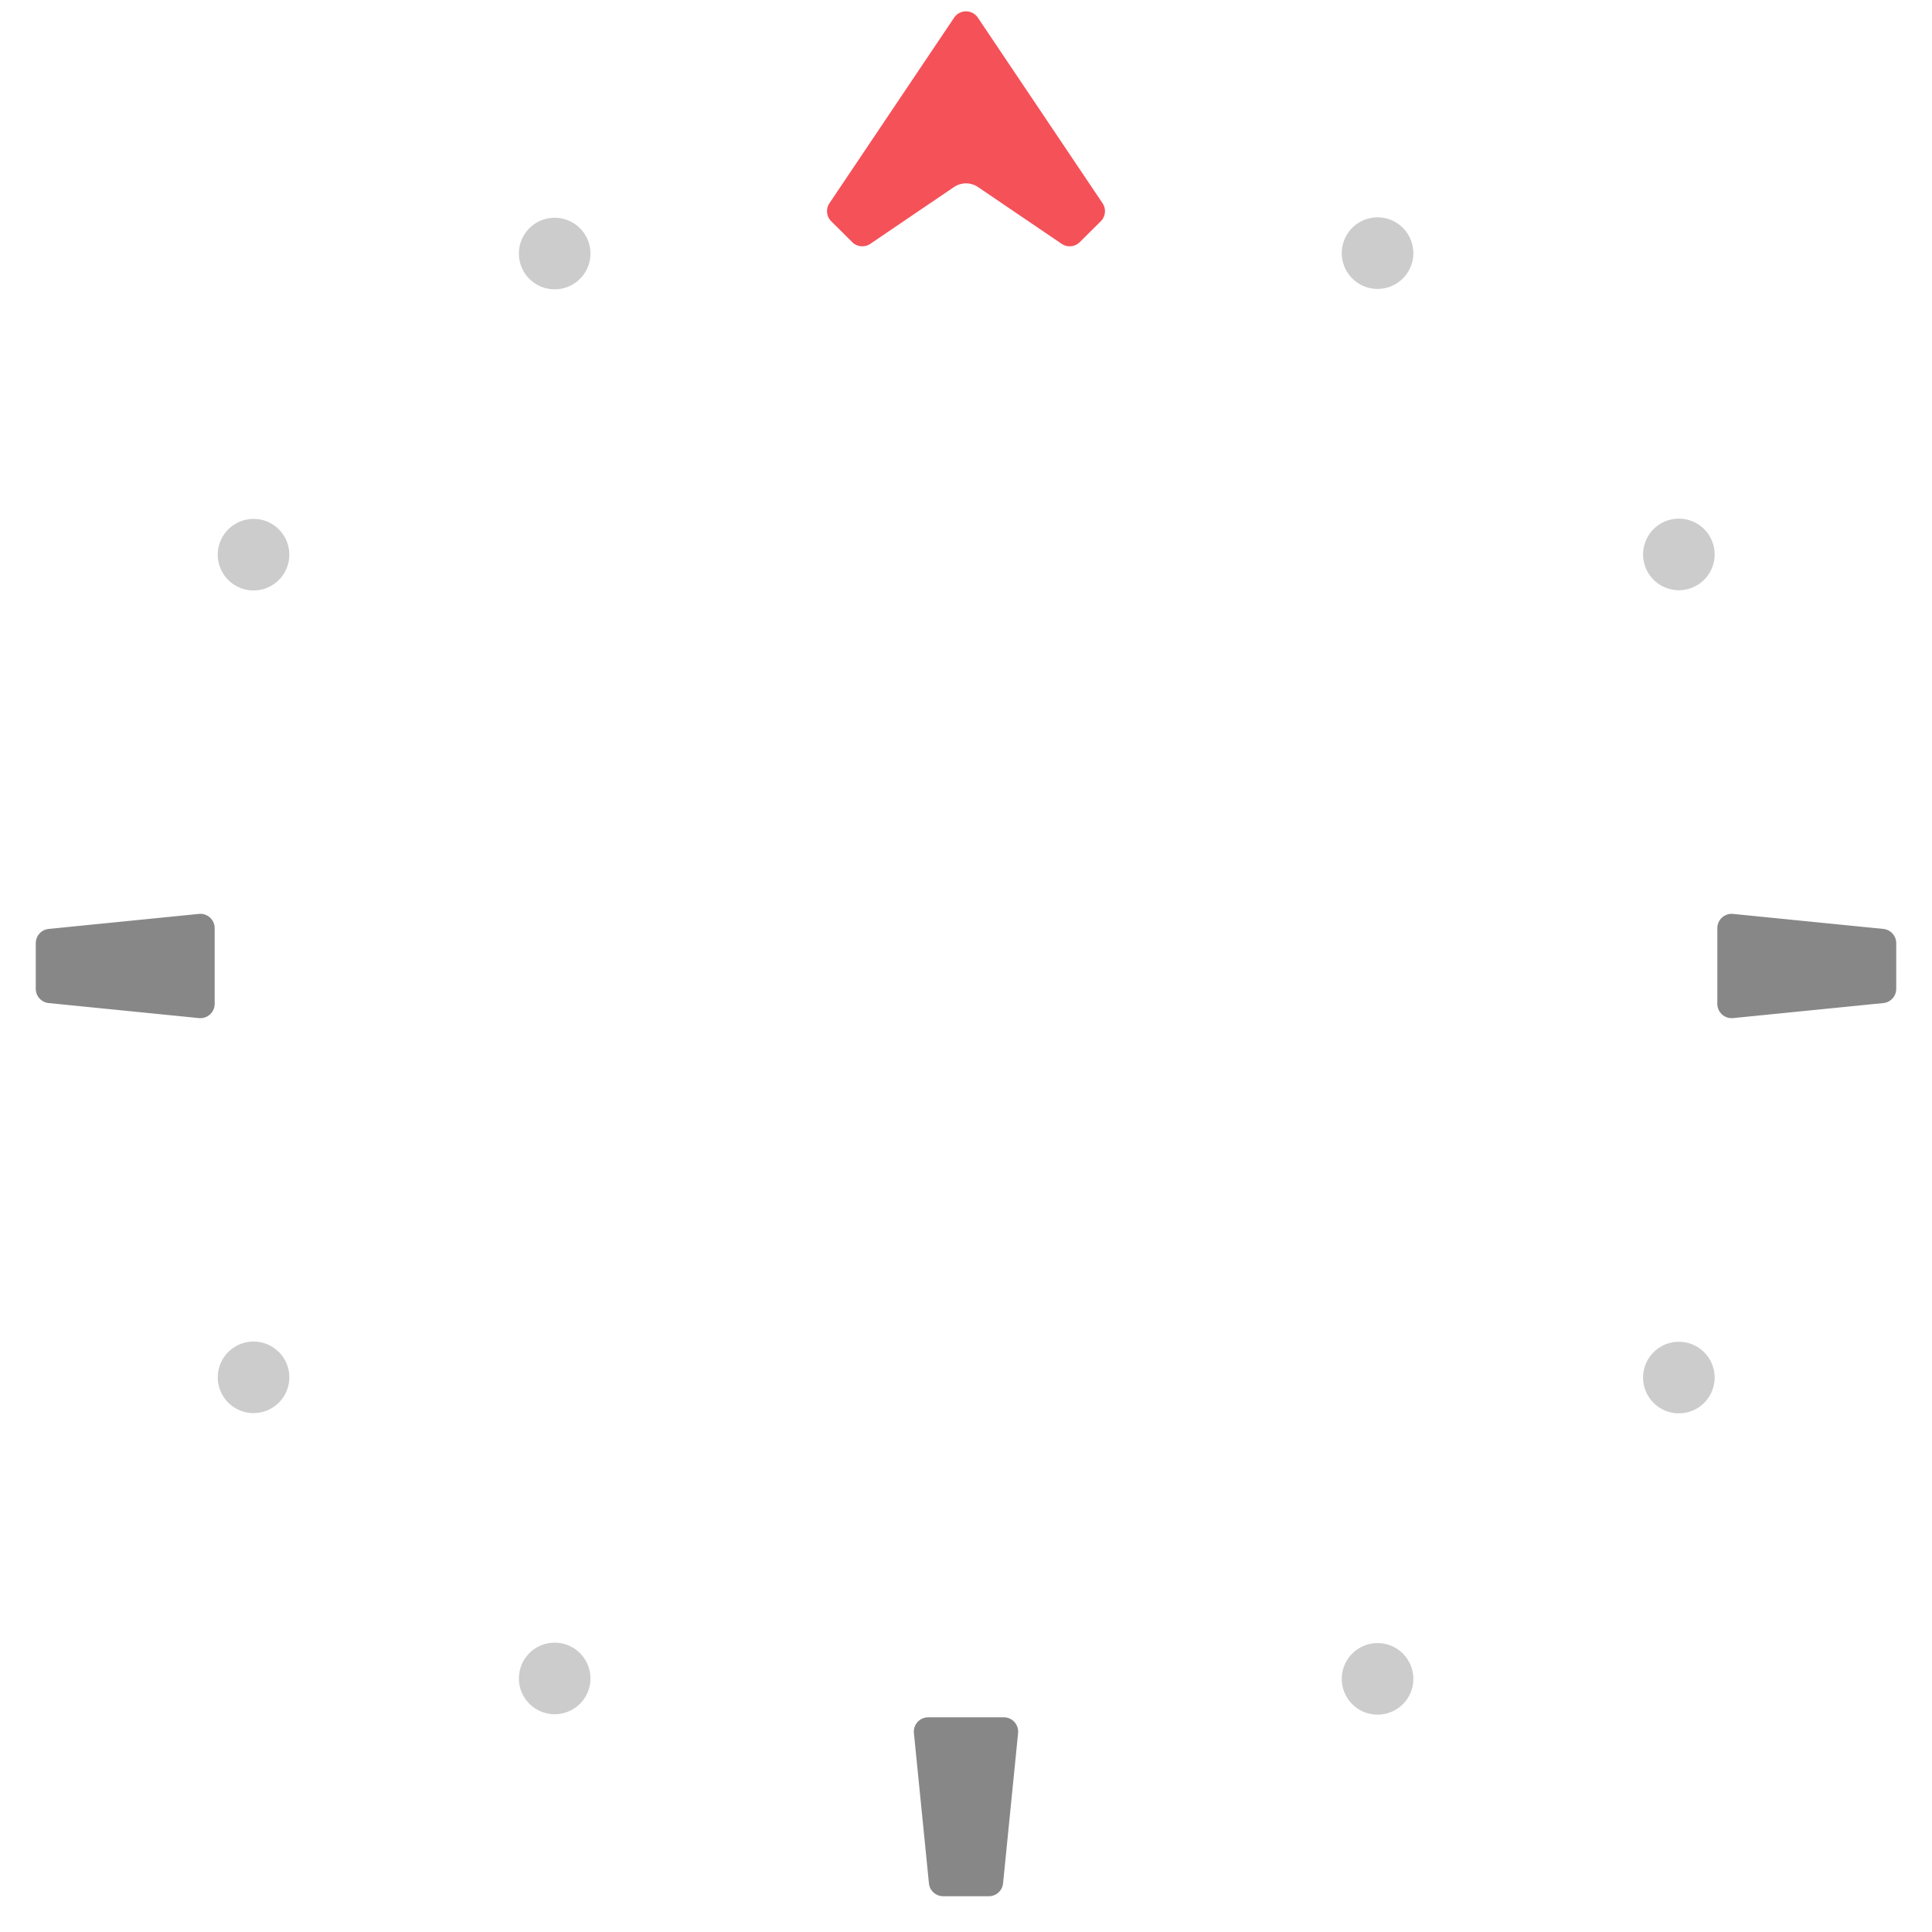 <svg xmlns="http://www.w3.org/2000/svg" width="54" height="54" fill="none"><path fill="#878787" d="M28.036 52.64a.4.4 0 0 1-.398.36h-1.276a.4.4 0 0 1-.398-.36l-.42-4.2a.4.4 0 0 1 .398-.44h2.116a.4.4 0 0 1 .398.44z"/><g fill="#878787"><path d="M52.64 25.964a.4.4 0 0 1 .36.398v1.276a.4.4 0 0 1-.36.398l-4.2.42a.4.4 0 0 1-.44-.398v-2.116a.4.4 0 0 1 .44-.398zM5.56 25.544a.4.4 0 0 1 .44.398v2.116a.4.4 0 0 1-.44.398l-4.2-.42a.4.4 0 0 1-.36-.398v-1.276a.4.4 0 0 1 .36-.398z"/></g><g fill="#CCC"><path d="M37.634 6.581a1 1 0 1 1 1.732 1 1 1 0 0 1-1.732-1M14.634 46.419a1 1 0 1 1 1.732 1 1 1 0 0 1-1.732-1"/></g><g fill="#CCC"><path d="M46.419 14.634a1 1 0 1 1 1 1.732 1 1 0 0 1-1-1.732M6.581 37.634a1 1 0 1 1 1 1.732 1 1 0 0 1-1-1.732"/></g><g fill="#CCC"><path d="M47.419 37.634a1 1 0 1 1-1 1.732 1 1 0 0 1 1-1.732M7.581 14.634a1 1 0 1 1-1 1.732 1 1 0 0 1 1-1.732"/></g><g fill="#CCC"><path d="M39.366 46.419a1 1 0 1 1-1.732 1 1 1 0 0 1 1.732-1M16.366 6.581a1 1 0 1 1-1.732 1 1 1 0 0 1 1.732-1"/></g><path fill="#F55159" fill-rule="evenodd" d="M26.668.494a.4.4 0 0 1 .664 0l3.484 5.185a.4.4 0 0 1-.05.507l-.585.581a.4.4 0 0 1-.507.048l-2.337-1.586a.6.6 0 0 0-.674 0l-2.337 1.586a.4.4 0 0 1-.507-.048l-.585-.581a.4.4 0 0 1-.05-.507z" clip-rule="evenodd"/></svg>